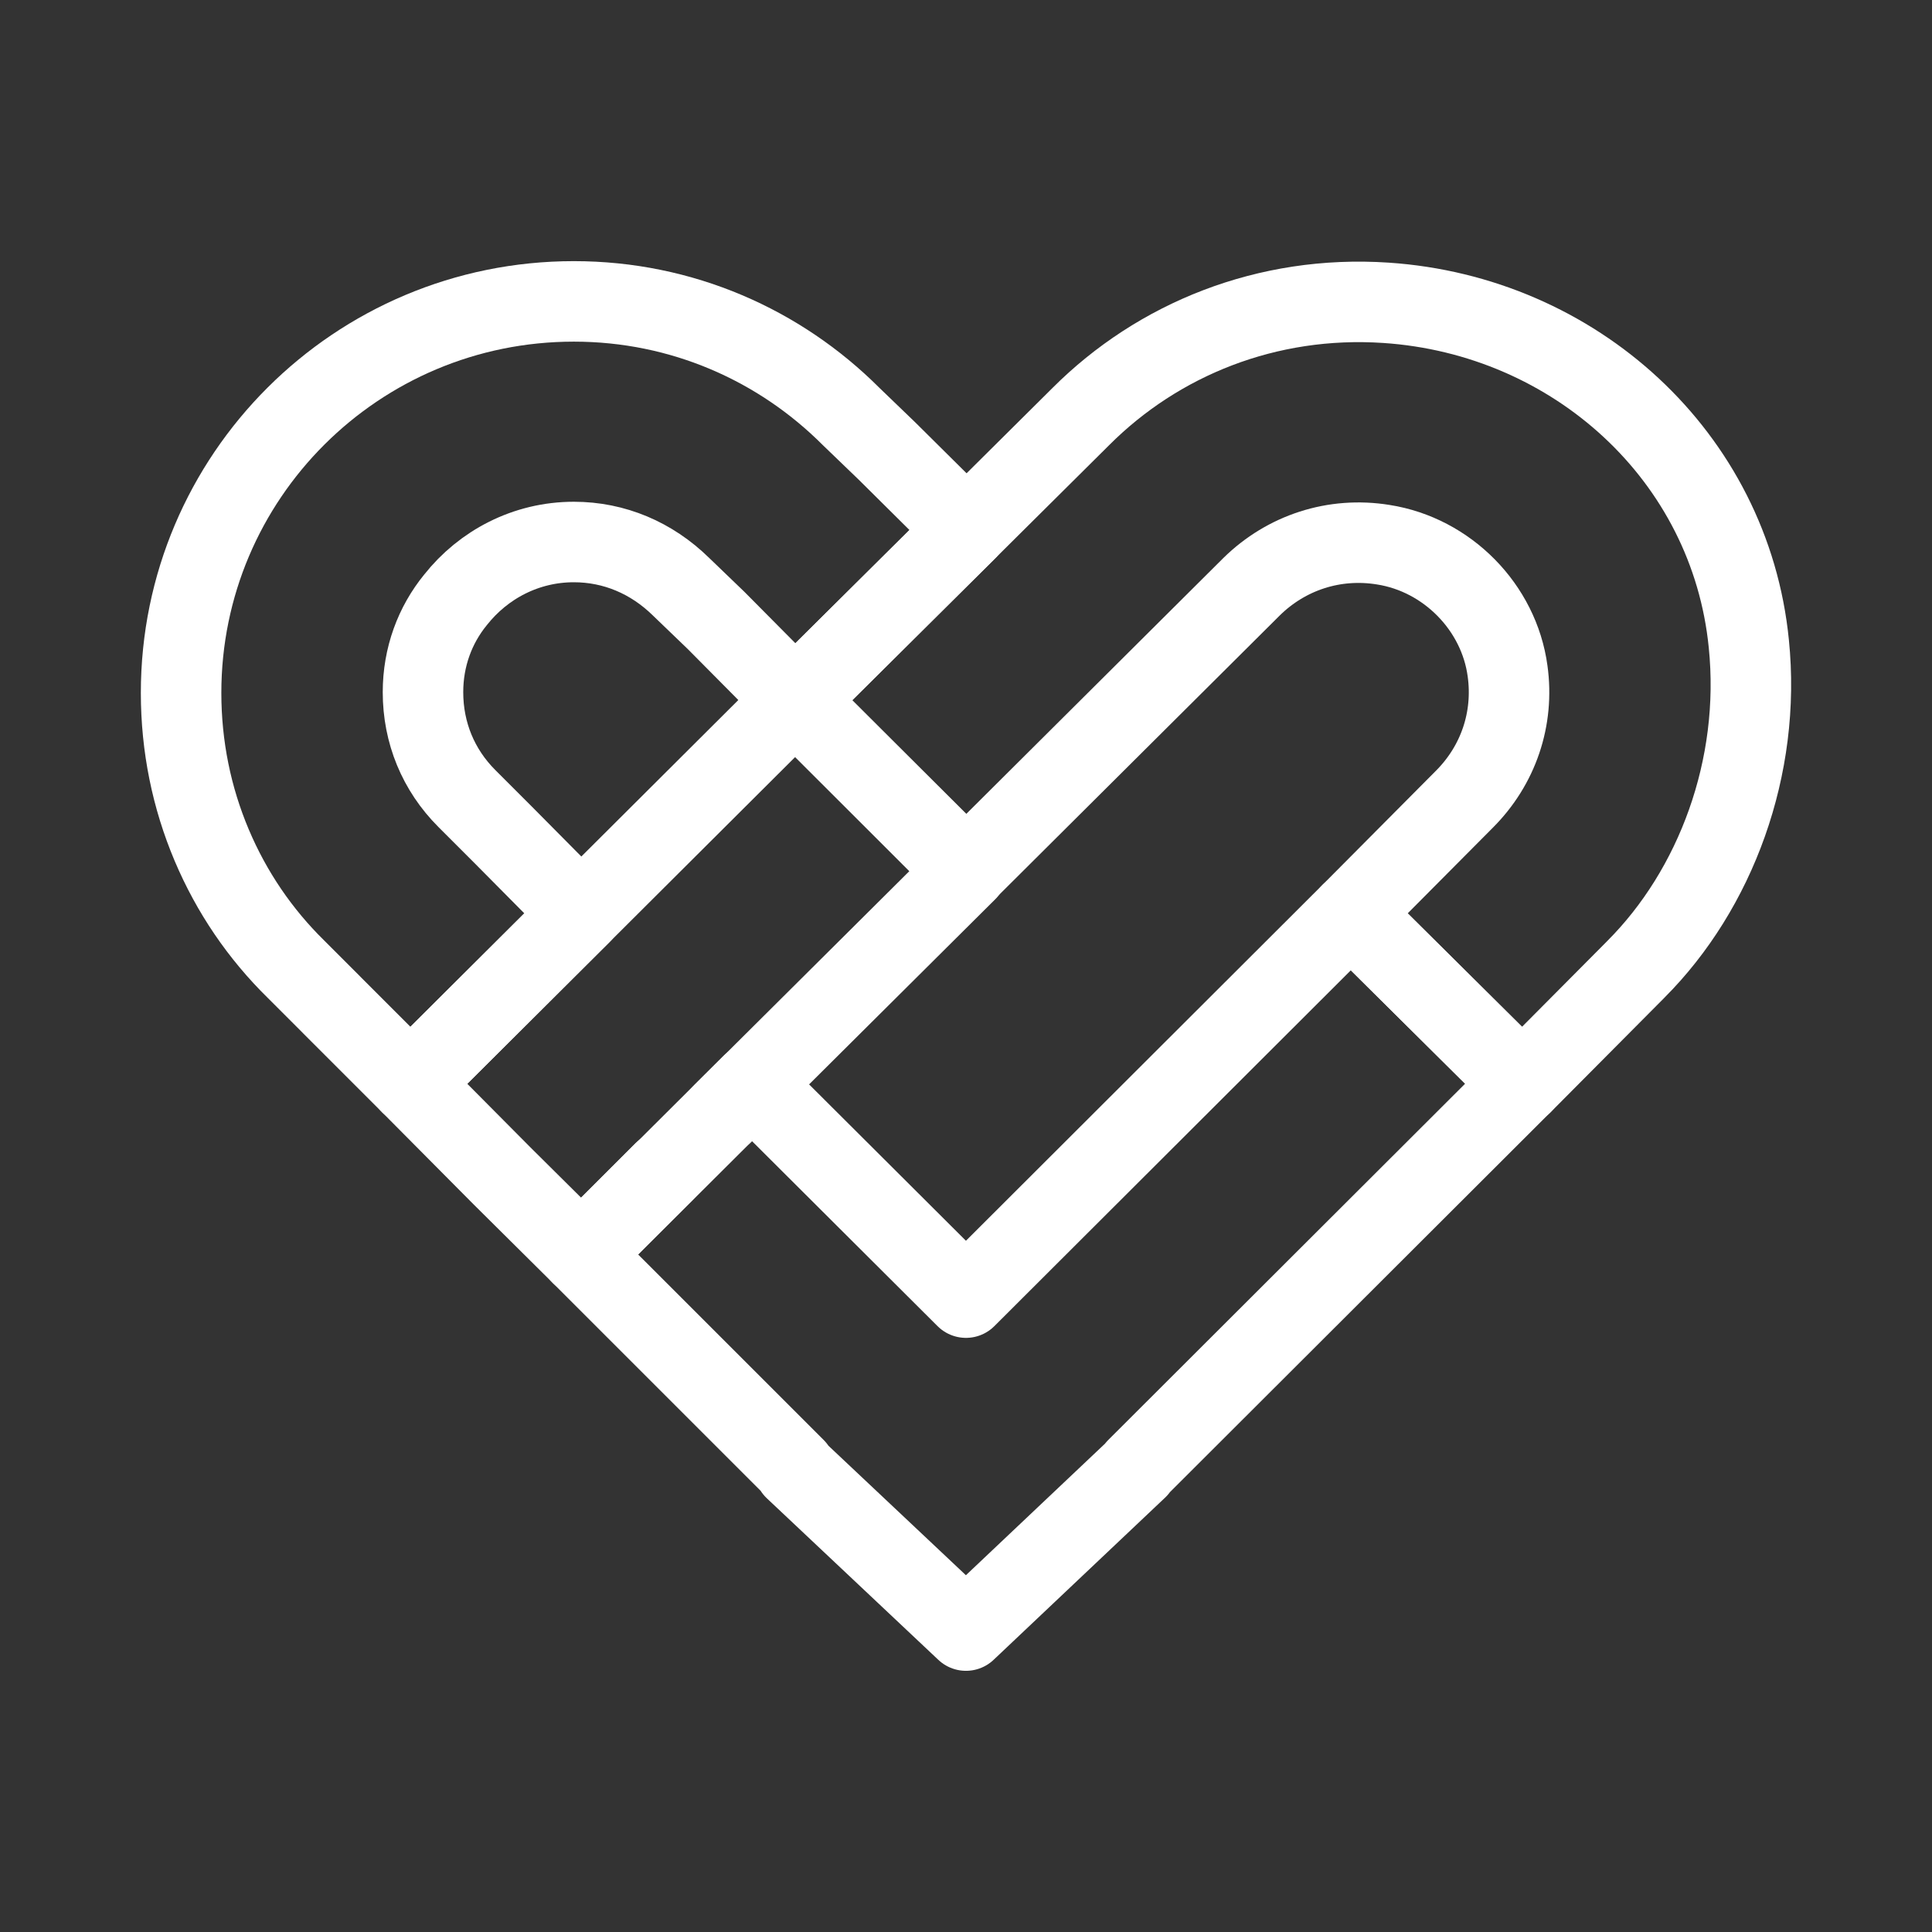 <?xml version="1.0" encoding="UTF-8"?><svg id="a" xmlns="http://www.w3.org/2000/svg" viewBox="0 0 48 48"><rect x="0" y="0" width="48" height="48" fill="#333333" stroke="none"/><defs><style>.b{stroke-width:2px;fill:none;stroke:#fff;stroke-linecap:round;stroke-linejoin:round;}</style></defs><path class="b" d="m8.231,24.958l1.965,1.965,4.243-4.227-1.948-1.965-.892-.892c-.71-.71-1.09-1.635-1.09-2.642,0-.875.297-1.668.809-2.295.693-.875,1.75-1.436,2.939-1.436,1.007,0,1.932.396,2.658,1.106l.875.842,1.965,1.981,4.26-4.227-1.981-1.965-.892-.859c-1.767-1.767-4.194-2.856-6.885-2.856-5.399,0-9.758,4.359-9.758,9.725,0,1.337.264,2.609.759,3.781.495,1.172,1.205,2.212,2.097,3.087l.875.875"/><polyline class="b" points="17.956 27.665 24.015 21.639 19.756 17.396 14.439 22.696 14.439 22.696 10.196 26.922 12.475 29.217 14.439 31.166 16.487 29.118"/><polygon class="b" points="28.242 36.482 37.818 26.922 33.559 22.696 23.999 32.239 18.683 26.939 14.439 31.166 19.756 36.482 19.739 36.498 23.999 40.511 23.999 40.511 23.999 40.511 28.259 36.482 28.259 36.482 28.242 36.482"/><path class="b" d="m40.642,24.083c1.981-1.981,3.12-5.019,2.807-8.09-.462-4.656-4.326-8.156-9.015-8.47-2.955-.198-5.663.908-7.578,2.823l-7.099,7.05,4.243,4.243,7.099-7.066c.859-.842,2.047-1.238,3.269-1.04,1.585.248,2.873,1.552,3.087,3.137.165,1.189-.231,2.345-1.073,3.187l-2.823,2.84,4.26,4.227,2.823-2.84h0Z"/></svg>